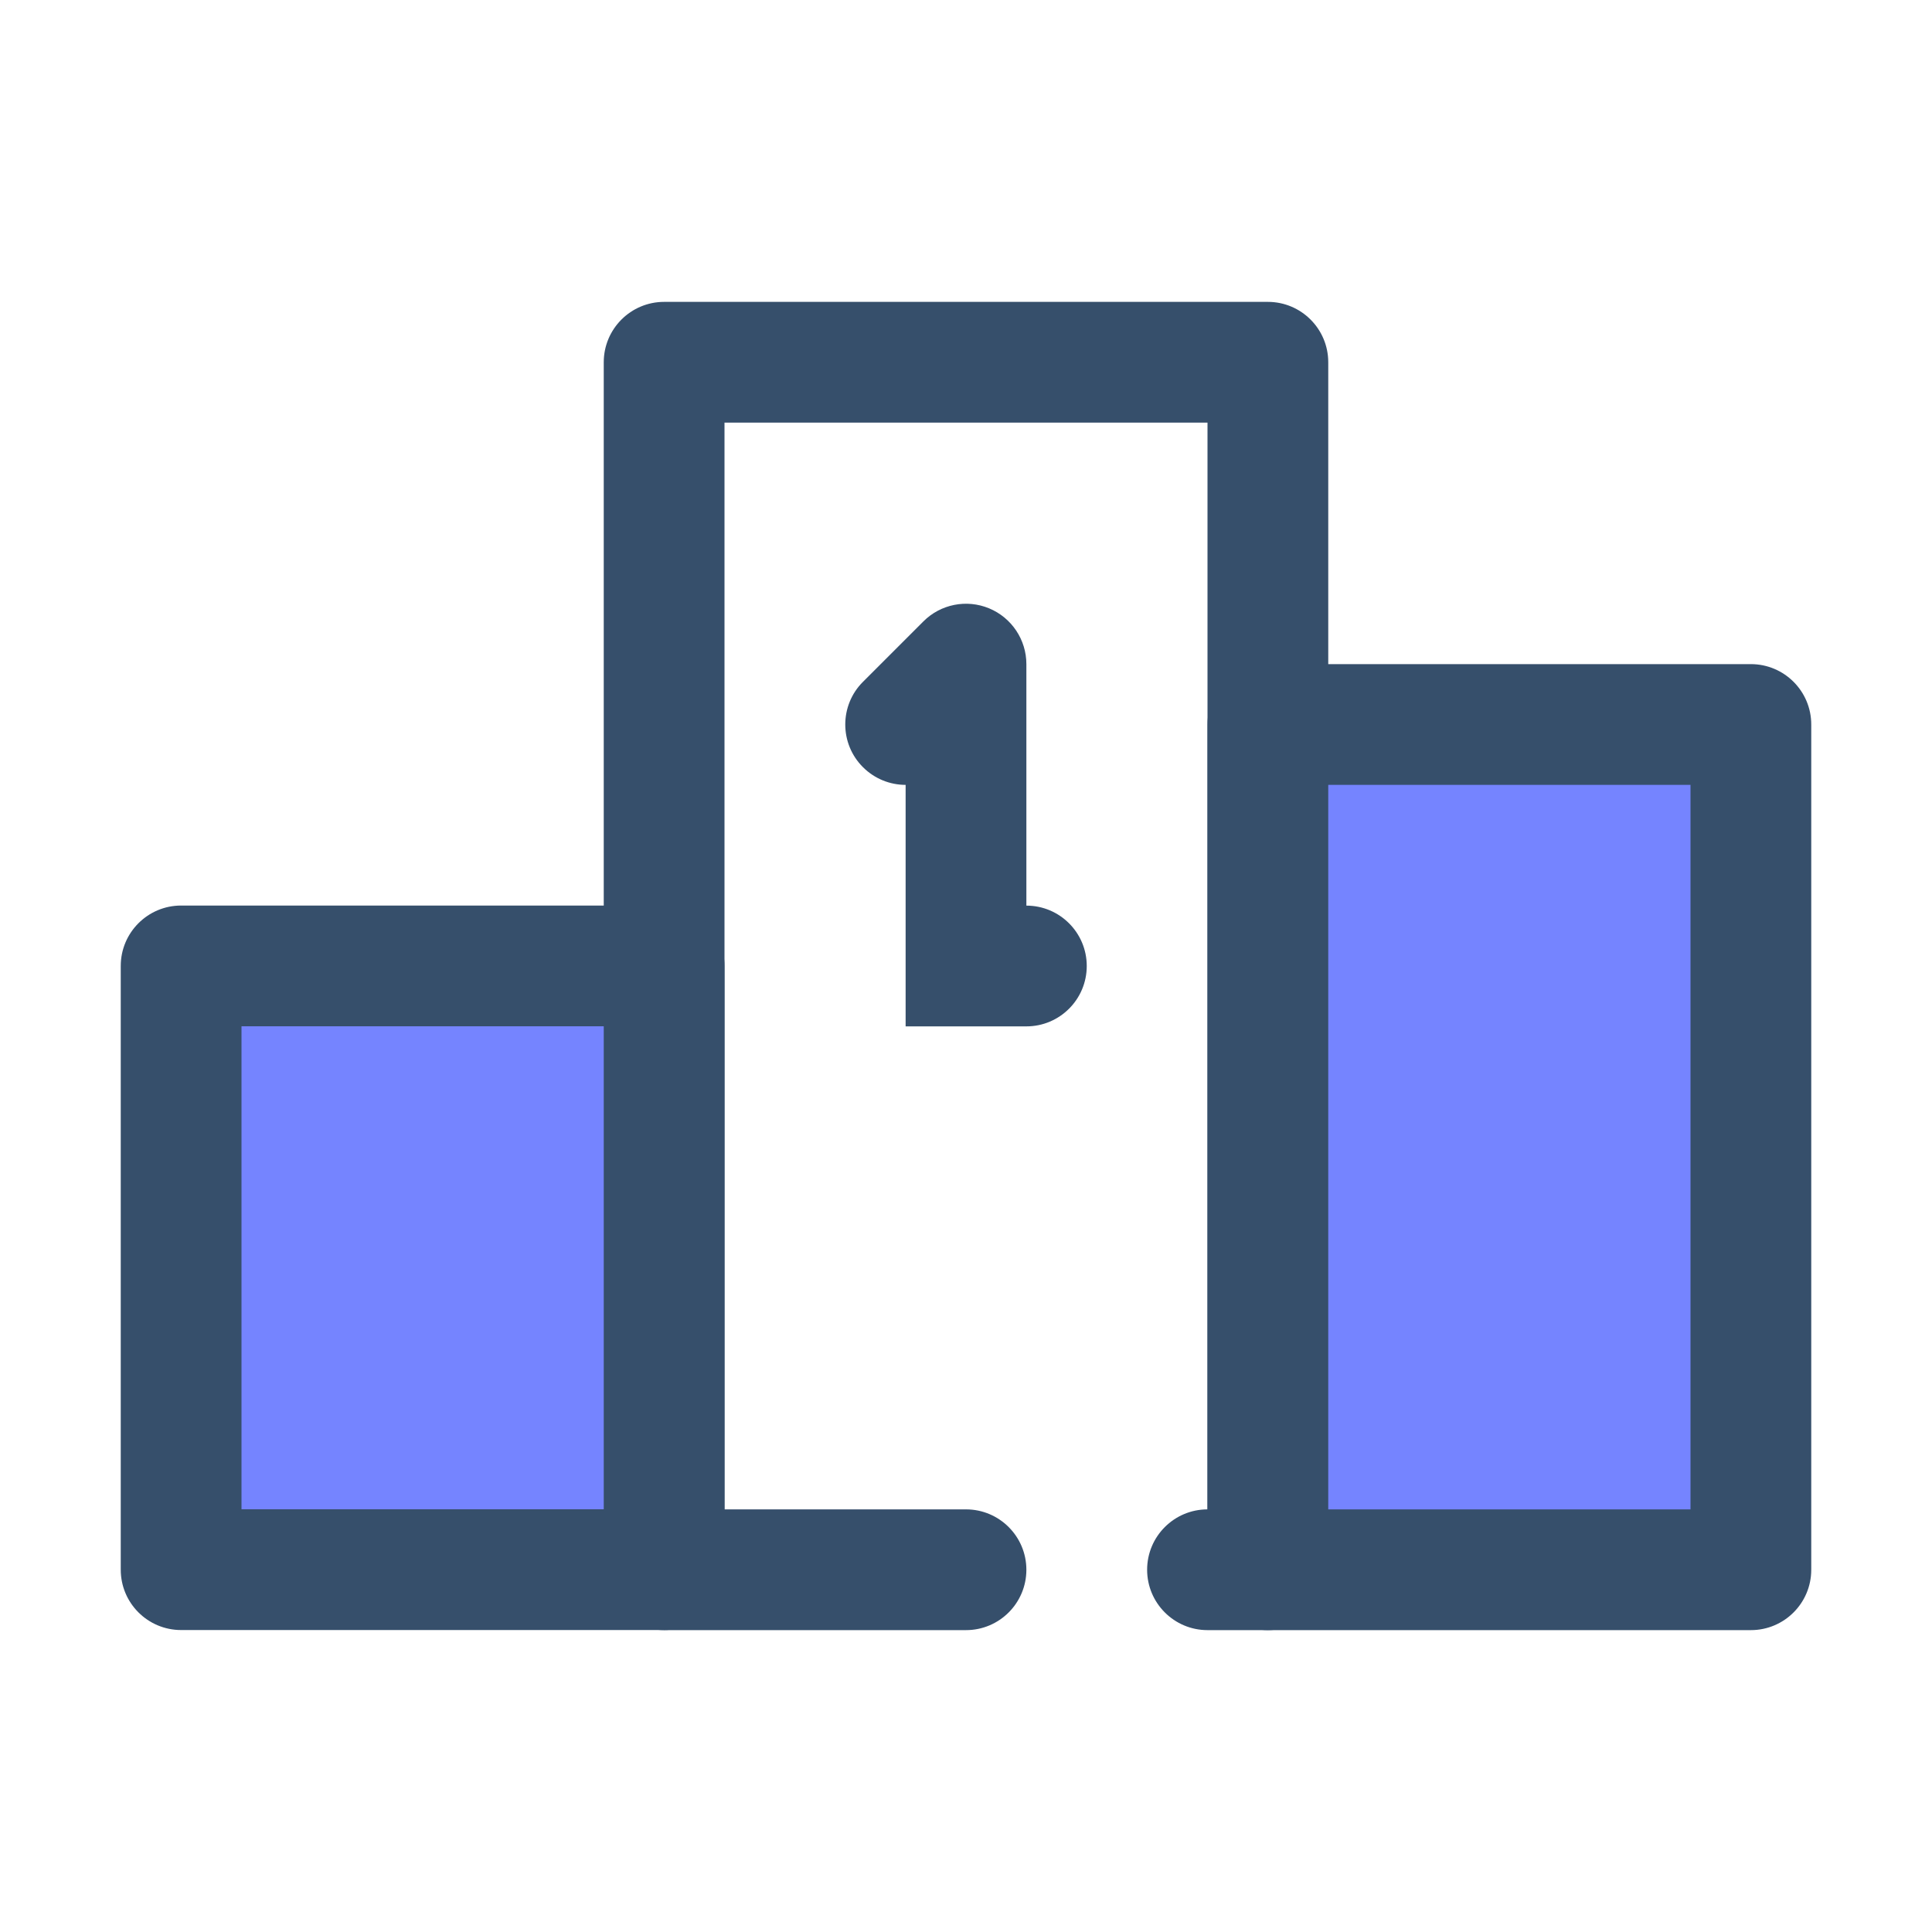 <svg width="24" height="24" viewBox="0 0 24 24" fill="none" xmlns="http://www.w3.org/2000/svg">
<g clip-path="url(#clip0_2721_5745)">
<path fill-rule="evenodd" clip-rule="evenodd" d="M9 18.75H12C12.414 18.75 12.75 19.086 12.75 19.5C12.75 19.914 12.414 20.25 12 20.25H8.25C7.836 20.25 7.5 19.914 7.5 19.5V4.5C7.5 4.086 7.836 3.75 8.25 3.75H15.75C16.164 3.75 16.5 4.086 16.5 4.5V19.5C16.5 19.914 16.164 20.25 15.75 20.25H15C14.586 20.25 14.25 19.914 14.25 19.5C14.25 19.086 14.586 18.75 15 18.75V5.25H9V18.75Z" fill="#364F6B"/>
<path d="M21.75 9H15.75V19.5H21.75V9Z" fill="#7584FF"/>
<path fill-rule="evenodd" clip-rule="evenodd" d="M22.5 9C22.5 8.586 22.164 8.25 21.75 8.25H15.75C15.336 8.25 15 8.586 15 9V19.5C15 19.914 15.336 20.25 15.75 20.25H21.75C22.164 20.25 22.5 19.914 22.5 19.5V9ZM16.5 9.75V18.75H21V9.75H16.5Z" fill="#364F6B"/>
<path d="M8.25 11.999H2.25V19.499H8.25V11.999Z" fill="#7584FF"/>
<path fill-rule="evenodd" clip-rule="evenodd" d="M9 11.999C9 11.585 8.664 11.249 8.25 11.249H2.25C1.836 11.249 1.5 11.585 1.5 11.999V19.499C1.5 19.914 1.836 20.249 2.25 20.249H8.25C8.664 20.249 9 19.914 9 19.499V11.999ZM3 12.749V18.749H7.5V12.749H3Z" fill="#364F6B"/>
<path fill-rule="evenodd" clip-rule="evenodd" d="M11.25 12.75V9.75C11.058 9.75 10.866 9.676 10.72 9.53C10.427 9.238 10.427 8.762 10.72 8.47L11.47 7.72C11.684 7.505 12.007 7.441 12.287 7.557C12.567 7.673 12.75 7.947 12.75 8.25V11.25C13.164 11.25 13.5 11.586 13.5 12C13.5 12.414 13.164 12.75 12.75 12.75H11.25Z" fill="#364F6B"/>
</g>
<defs>
<clipPath id="clip0_2721_5745">
<rect width="24" height="24" fill="white"/>
</clipPath>
</defs>
</svg>
